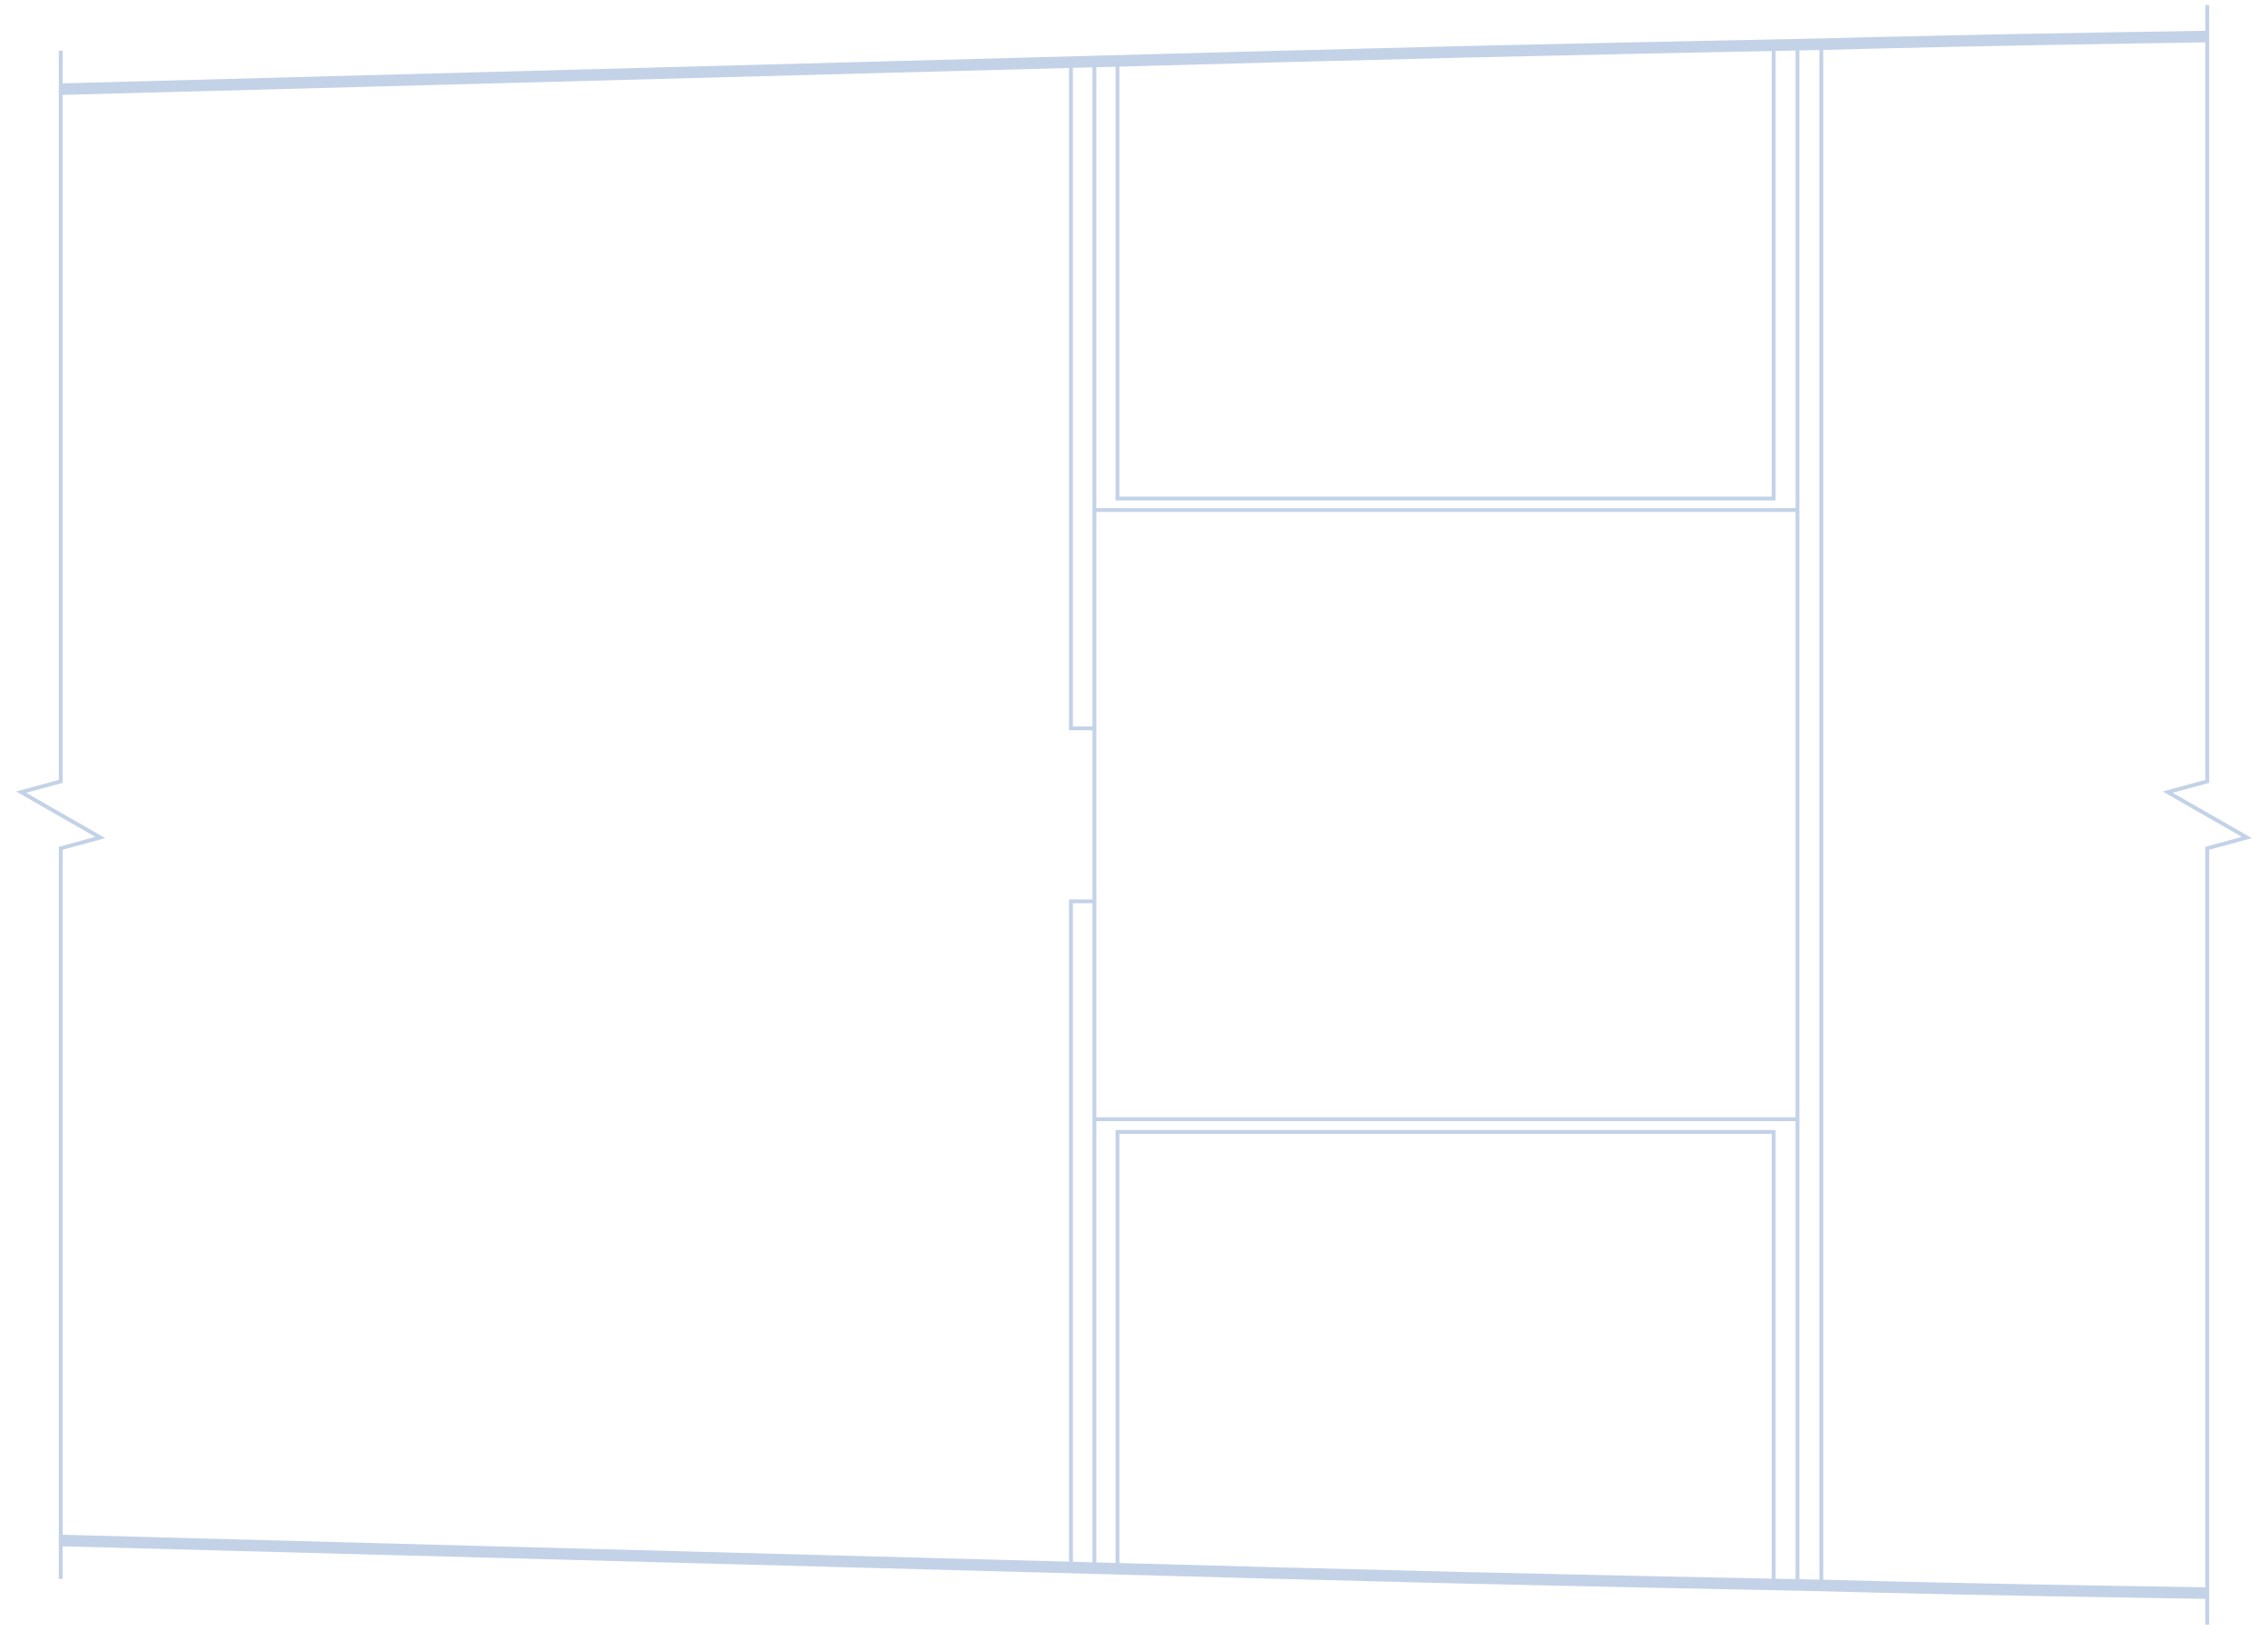 <?xml version="1.0" encoding="UTF-8"?>
<svg xmlns="http://www.w3.org/2000/svg" baseProfile="tiny" version="1.2" viewBox="0 0 590 424">
<polyline points="284.7 189.5 278.6 189.5 278.6 16.2" fill="none" stroke="#C3D2E7" stroke-miterlimit="10"/>
<polyline points="284.7 234.5 278.6 234.5 278.6 407.8" fill="none" stroke="#C3D2E7" stroke-miterlimit="10"/>
<polyline points="290.7 15.8 290.7 129.7 461.4 129.7 461.4 11.7" fill="none" stroke="#C3D2E7" stroke-miterlimit="10"/>
<polyline points="461.4 412.3 461.4 294.5 290.7 294.5 290.7 408.2" fill="none" stroke="#C3D2E7" stroke-miterlimit="10"/>
<line x1="473.8" y1="11.5" x2="473.8" y2="412.5" fill="none" stroke="#C3D2E7" stroke-miterlimit="10"/>
<line x1="467.6" y1="11.6" x2="467.6" y2="412.4" fill="none" stroke="#C3D2E7" stroke-miterlimit="10"/>
<line x1="284.7" y1="132.7" x2="467.6" y2="132.7" fill="none" stroke="#C3D2E7" stroke-miterlimit="10"/>
<line x1="284.7" y1="16" x2="284.7" y2="408" fill="none" stroke="#C3D2E7" stroke-miterlimit="10"/>
<path d="M574.2,9.5c-10.6.2-19.2.3-24.2.4-31.3.5-57.5,1.1-76.2,1.6-31.2.6-62.4,1.3-93.5,2-31.8.8-63.7,1.6-95.5,2.5-82.1,2.2-186.5,5-268.9,7.2" fill="none" stroke="#C3D2E7" stroke-miterlimit="10" stroke-width="3"/>
<path d="M574.2,414.5c-10.5-.2-19.2-.3-24.2-.4-31.3-.5-57.5-1.1-76.2-1.6-31.2-.6-62.4-1.3-93.5-2-31.8-.8-63.7-1.6-95.5-2.5-82.1-2.2-186.5-5-269-7.2" fill="none" stroke="#C3D2E7" stroke-miterlimit="10" stroke-width="3"/>
<polyline points="15.8 410.8 15.8 220.7 26.1 217.9 5.5 206.1 15.8 203.3 15.8 13.2" fill="none" stroke="#C3D2E7" stroke-miterlimit="10"/>
<line x1="284.7" y1="291.2" x2="467.6" y2="291.2" fill="none" stroke="#C3D2E7" stroke-miterlimit="10"/>
<polyline points="574.2 1.3 574.2 203.3 563.9 206.1 584.5 217.9 574.2 220.7 574.2 422.7" fill="none" stroke="#C3D2E7" stroke-miterlimit="10"/>
</svg>